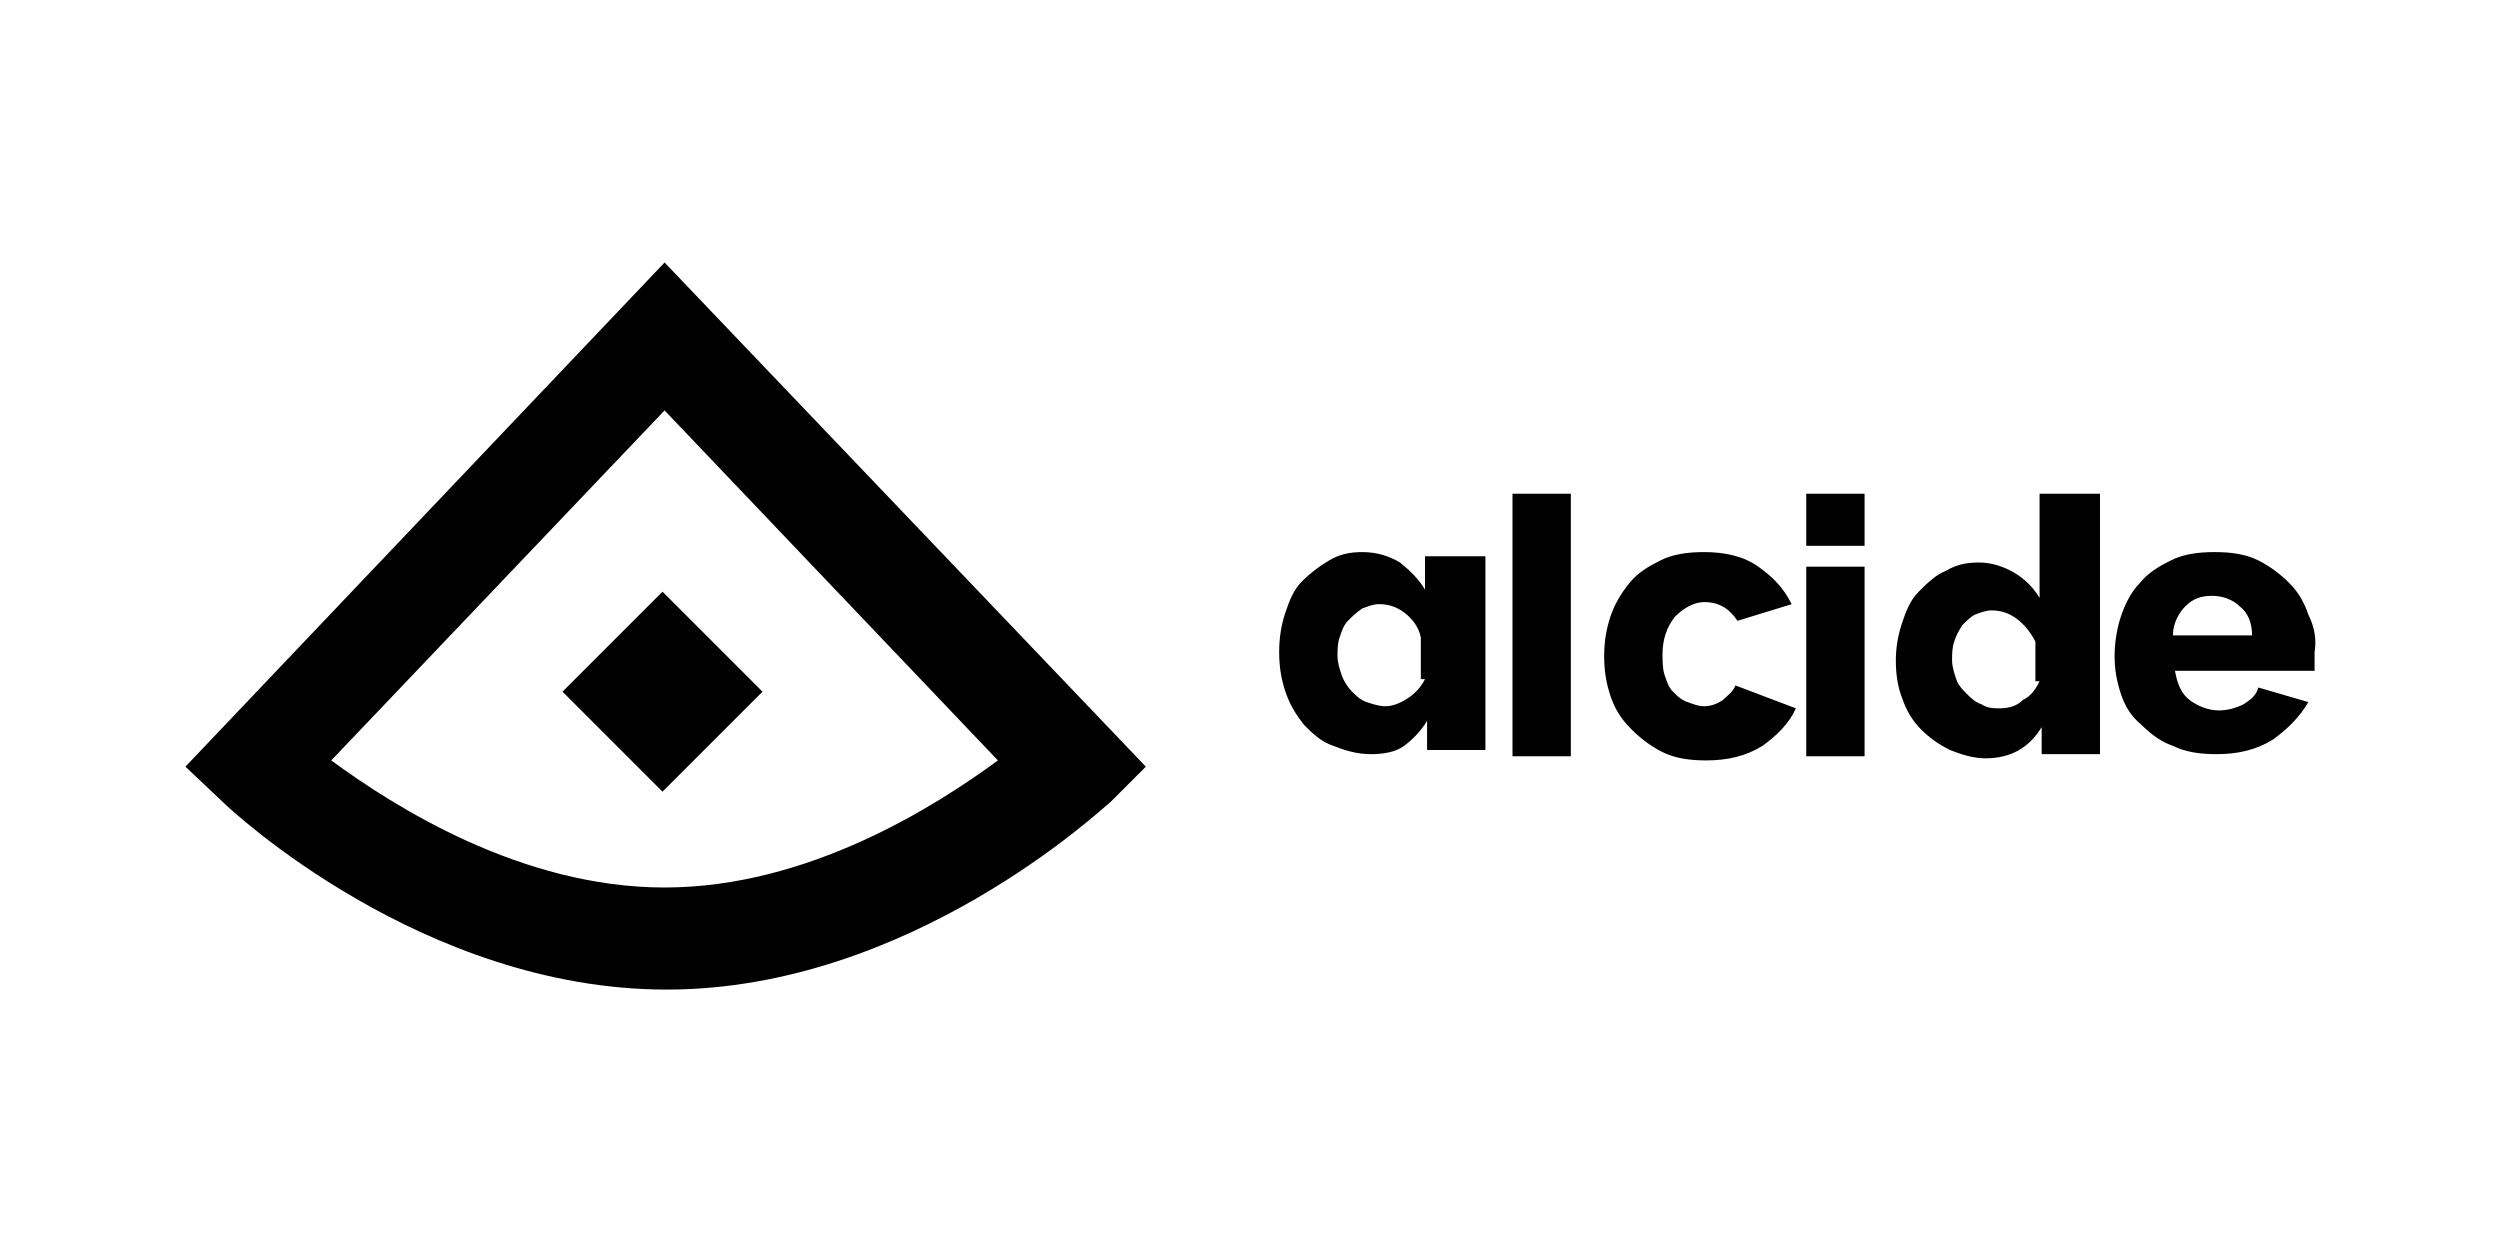 <svg version="1.1" xmlns="http://www.w3.org/2000/svg" x="0" y="0" viewBox="0 0 120 60" width="120" height="60" style="enable-background:new 0 0 120 60">
  <path class="st0" d="M31.8 28.4 27 33.2l4.8 4.8 4.8-4.8-4.8-4.8zm0 0L27 33.2l4.8 4.8 4.8-4.8-4.8-4.8zm0 0L27 33.2l4.8 4.8 4.8-4.8-4.8-4.8zm0 0L27 33.2l4.8 4.8 4.8-4.8-4.8-4.8zm.1-15.8-23 24.2 1.8 1.7c.4.4 9.6 9 21.3 9 11.7 0 20.9-8.7 21.3-9l1.7-1.7-23.1-24.2zm0 30c-6.9 0-13-3.9-16-6.1l16-16.8 16 16.8c-3 2.2-9.1 6.1-16 6.1zM27 33.2l4.8 4.8 4.8-4.8-4.8-4.8-4.8 4.8z"/>
  <path class="st0" d="M72.6 23.7v12.6h2.8V23.7h-2.8zm-4.2 3.2v1.4c-.3-.5-.7-.9-1.2-1.3-.5-.3-1.1-.5-1.8-.5-.6 0-1.1.1-1.6.4-.5.3-.9.6-1.3 1s-.6.9-.8 1.5-.3 1.2-.3 1.9.1 1.3.3 1.9c.2.6.5 1.1.9 1.6.4.4.8.8 1.4 1 .5.2 1.1.4 1.8.4.6 0 1.2-.1 1.6-.4.4-.3.8-.7 1.1-1.2V36h2.8v-9.3h-2.9zm0 5.7c-.2.4-.5.7-.8.9-.3.2-.7.4-1.1.4-.3 0-.6-.1-.9-.2-.3-.1-.5-.3-.7-.5-.2-.2-.4-.5-.5-.8-.1-.3-.2-.6-.2-.9 0-.3 0-.6.1-.9.1-.3.2-.6.4-.8.2-.2.4-.4.7-.6.3-.1.5-.2.8-.2.4 0 .8.1 1.2.4.4.3.7.7.8 1.2v2zm14.9.3c-.1.3-.4.5-.6.7-.3.2-.6.3-.9.3-.3 0-.5-.1-.8-.2-.3-.1-.5-.3-.7-.5-.2-.2-.3-.5-.4-.8-.1-.3-.1-.7-.1-1 0-.7.2-1.3.6-1.8.4-.4.9-.7 1.4-.7.7 0 1.2.3 1.6.9L86 29c-.4-.8-.9-1.3-1.6-1.8-.7-.5-1.6-.7-2.6-.7-.8 0-1.5.1-2.1.4-.6.3-1.1.6-1.5 1.1-.4.5-.7 1-.9 1.6-.2.6-.3 1.2-.3 1.9s.1 1.3.3 1.9c.2.6.5 1.1 1 1.6.4.4.9.8 1.5 1.1.6.3 1.3.4 2.1.4 1 0 1.9-.2 2.7-.7.7-.5 1.3-1.1 1.6-1.8l-2.9-1.1zm3.4-5.7v9.1h2.8v-9.1h-2.8zm0-3.5v2.5h2.8v-2.5h-2.8zm11.2 0v5c-.3-.5-.7-.9-1.2-1.2-.5-.3-1.1-.5-1.7-.5-.6 0-1.1.1-1.6.4-.5.2-.9.6-1.3 1s-.6.9-.8 1.5c-.2.6-.3 1.2-.3 1.8 0 .7.1 1.3.3 1.8.2.6.5 1.1.9 1.5.4.4.8.7 1.4 1 .5.2 1.1.4 1.7.4 1.2 0 2.1-.5 2.7-1.5v1.3h2.8V23.7h-2.9zm0 9c-.2.4-.4.7-.8.9-.3.3-.7.4-1.1.4-.3 0-.6 0-.9-.2-.3-.1-.5-.3-.7-.5-.2-.2-.4-.4-.5-.7-.1-.3-.2-.6-.2-.9 0-.3 0-.6.1-.9.1-.3.2-.5.4-.8.2-.2.4-.4.6-.5.3-.1.5-.2.8-.2.4 0 .8.1 1.2.4.4.3.7.7.9 1.1v1.9zm12.9-3.2c-.2-.6-.5-1.1-.9-1.5-.4-.4-.9-.8-1.5-1.1-.6-.3-1.3-.4-2.1-.4s-1.5.1-2.1.4c-.6.3-1.1.6-1.5 1.1-.4.4-.7 1-.9 1.6-.2.6-.3 1.3-.3 1.9 0 .6.1 1.2.3 1.8.2.6.5 1.1 1 1.5.4.4.9.8 1.5 1 .6.3 1.3.4 2.1.4 1 0 1.9-.2 2.7-.7.7-.5 1.3-1.1 1.7-1.8l-2.4-.7c-.1.4-.4.6-.7.8-.4.2-.8.3-1.2.3-.5 0-1-.2-1.4-.5-.4-.3-.6-.8-.7-1.4h6.7v-.9c.1-.6 0-1.2-.3-1.8zm-6.5 1c0-.6.3-1.1.6-1.4.4-.4.8-.5 1.3-.5s1 .2 1.3.5c.4.3.6.8.6 1.4h-3.8z"/>
</svg>
